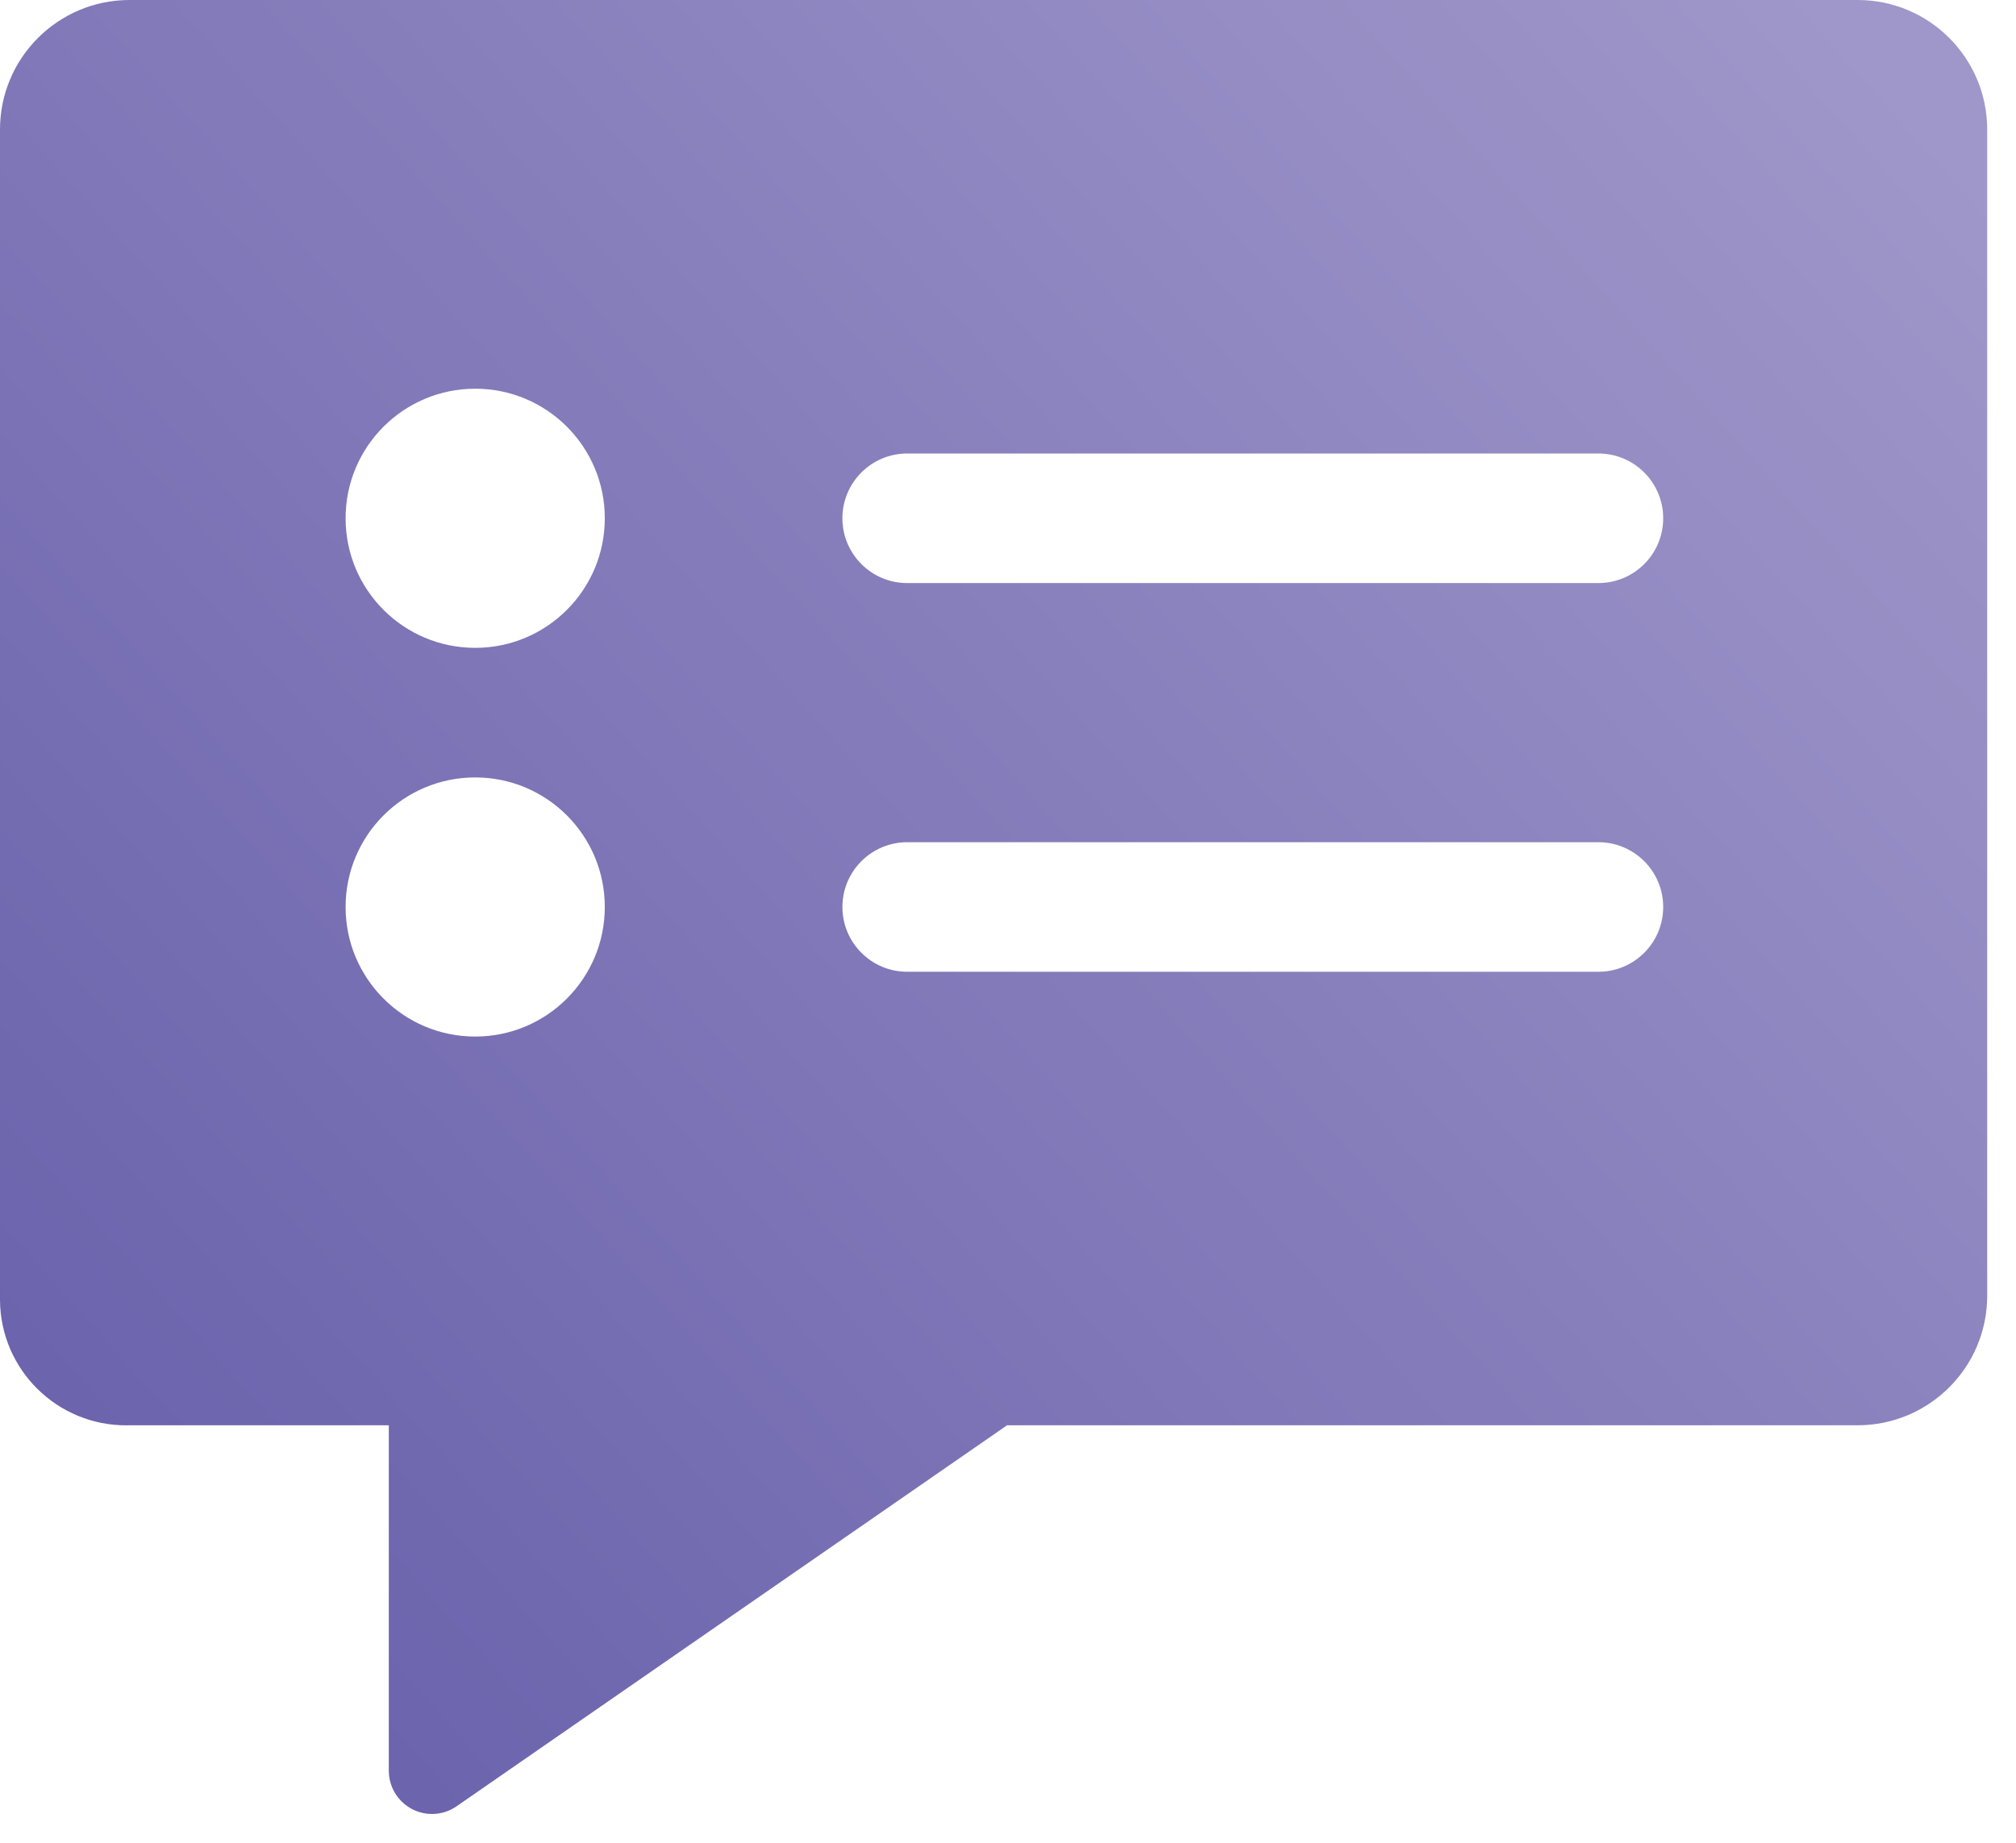 <?xml version="1.0" encoding="UTF-8"?>
<svg width="35px" height="32px" viewBox="0 0 35 32" version="1.1" xmlns="http://www.w3.org/2000/svg" xmlns:xlink="http://www.w3.org/1999/xlink">
    <!-- Generator: Sketch 59.1 (86144) - https://sketch.com -->
    <title>Shape</title>
    <desc>Created with Sketch.</desc>
    <defs>
        <linearGradient x1="99.463%" y1="8.765%" x2="0%" y2="91.683%" id="linearGradient-1">
            <stop stop-color="#9F97C9" offset="0.045%"></stop>
            <stop stop-color="#675FAA" offset="100%"></stop>
        </linearGradient>
    </defs>
    <g id="Design" stroke="none" stroke-width="1" fill="none" fill-rule="evenodd">
        <g id="Landing" transform="translate(-1055, -2463)" fill="url(#linearGradient-1)" fill-rule="nonzero">
            <g id="Dynamic" transform="translate(1, 2135)">
                <g id="Group-3" transform="translate(264, 120)">
                    <g id="Group-4-Copy-3" transform="translate(790, 208)">
                        <path d="M32.25,0 L2.25,0 L2.25,0 C1.007,0 0,1.007 0,2.25 C0,2.25 0,2.25 0,2.25 L0,22.578 L0,22.578 C0.009,23.787 0.995,24.759 2.204,24.751 C2.219,24.751 2.235,24.75 2.25,24.75 L6.75,24.75 L6.75,30.75 L6.75,30.75 C6.75,31.164 7.086,31.5 7.5,31.5 C7.653,31.5 7.802,31.454 7.927,31.366 L17.484,24.75 L32.25,24.75 L32.25,24.75 C33.493,24.75 34.5,23.743 34.5,22.5 L34.5,2.25 L34.5,2.25 C34.5,1.007 33.493,0 32.25,0 L32.25,0 Z M8.25,13.5 L8.25,13.5 C9.493,13.5 10.5,14.507 10.5,15.75 C10.5,16.993 9.493,18 8.25,18 C7.007,18 6,16.993 6,15.75 L6,15.75 C6,14.507 7.007,13.5 8.25,13.5 C8.25,13.5 8.25,13.5 8.25,13.5 L8.25,13.5 Z M6,9 L6,9 C6,7.757 7.007,6.75 8.25,6.75 C9.493,6.75 10.5,7.757 10.5,9 C10.5,10.243 9.493,11.25 8.25,11.25 L8.25,11.25 C7.007,11.25 6,10.243 6,9 C6,9 6,9 6,9 L6,9 Z M14.625,15.75 L14.625,15.75 C14.625,15.129 15.129,14.625 15.75,14.625 L27.75,14.625 L27.75,14.625 C28.371,14.625 28.875,15.129 28.875,15.75 C28.875,16.371 28.371,16.875 27.75,16.875 L15.75,16.875 L15.75,16.875 C15.129,16.875 14.625,16.371 14.625,15.75 C14.625,15.75 14.625,15.75 14.625,15.75 L14.625,15.75 Z M27.75,10.125 L15.75,10.125 L15.75,10.125 C15.129,10.125 14.625,9.621 14.625,9 C14.625,8.379 15.129,7.875 15.75,7.875 L27.75,7.875 L27.75,7.875 C28.371,7.875 28.875,8.379 28.875,9 C28.875,9.621 28.371,10.125 27.75,10.125 L27.75,10.125 Z" id="Shape"></path>
                    </g>
                </g>
            </g>
        </g>
    </g>
</svg>